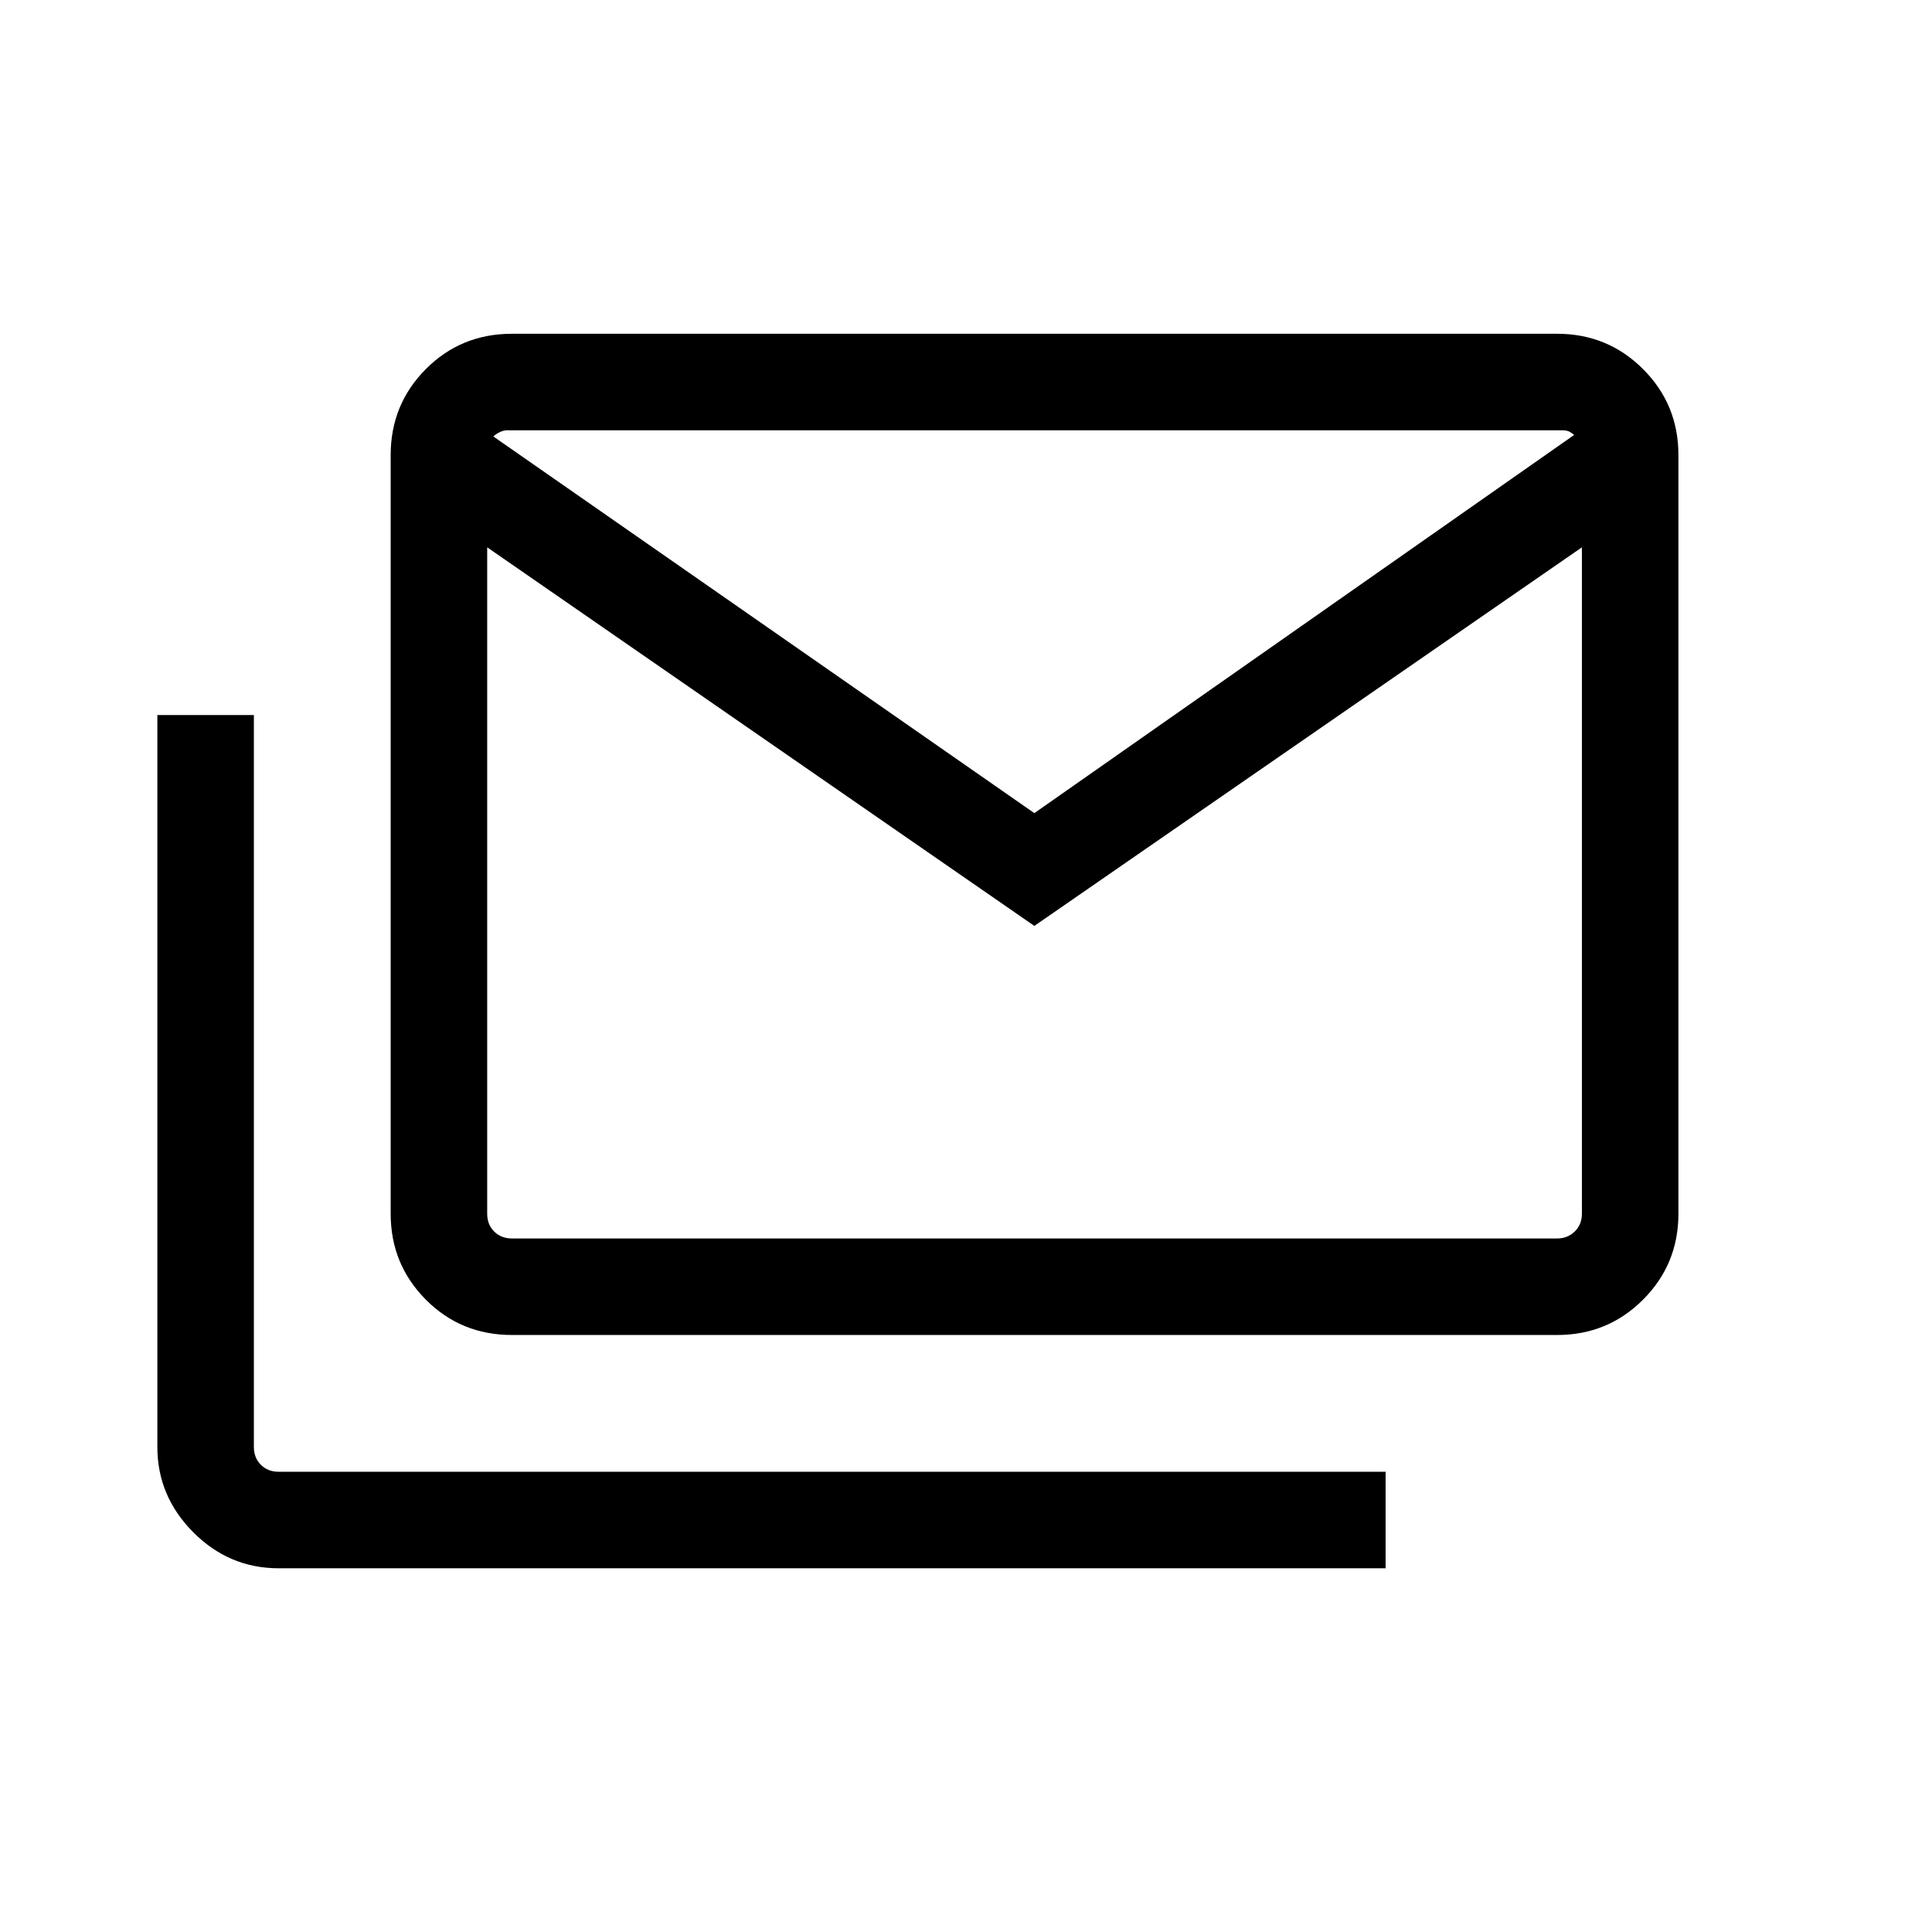 <svg xmlns="http://www.w3.org/2000/svg" height="20" viewBox="0 -960 960 960" width="20"><path d="M254.38-296.65q-25.34 0-42.8-17.57-17.46-17.57-17.46-42.7v-376.96q0-25.14 17.46-42.71 17.46-17.56 42.8-17.56h519.35q25.14 0 42.7 17.56Q834-759.02 834-733.88v376.96q0 25.13-17.57 42.7-17.56 17.57-42.7 17.57H254.38Zm259.58-203.27L242.08-688.04v331.12q0 5.38 3.46 8.84 3.46 3.47 8.84 3.47h519.35q5.19 0 8.75-3.47 3.56-3.46 3.56-8.84v-331.12L513.96-499.92Zm0-56.04 268.23-187.92q-1.34-1.16-2.59-1.74-1.25-.57-3.56-.57H252.08q-1.93 0-3.85.96-1.92.96-3.08 2.11l268.81 187.16Zm-375.5 375.23q-24.64 0-42.45-17.92Q78.19-216.56 78.19-241v-363.69h47.96V-241q0 5.38 3.47 8.85 3.46 3.46 8.84 3.46H688.5v47.96H138.46Zm647.58-505.04q0-16.57-1.35-29.52-1.34-12.95-2.5-28.59-1.34-1.16-2.59-1.74-1.25-.57-3.56-.57H252.08q-1.93 0-3.85.96-1.92.96-3.08 2.11-1.34 15.65-2.21 28.39-.86 12.74-.86 28.96v-60.42H786.04v60.42Z"/></svg>